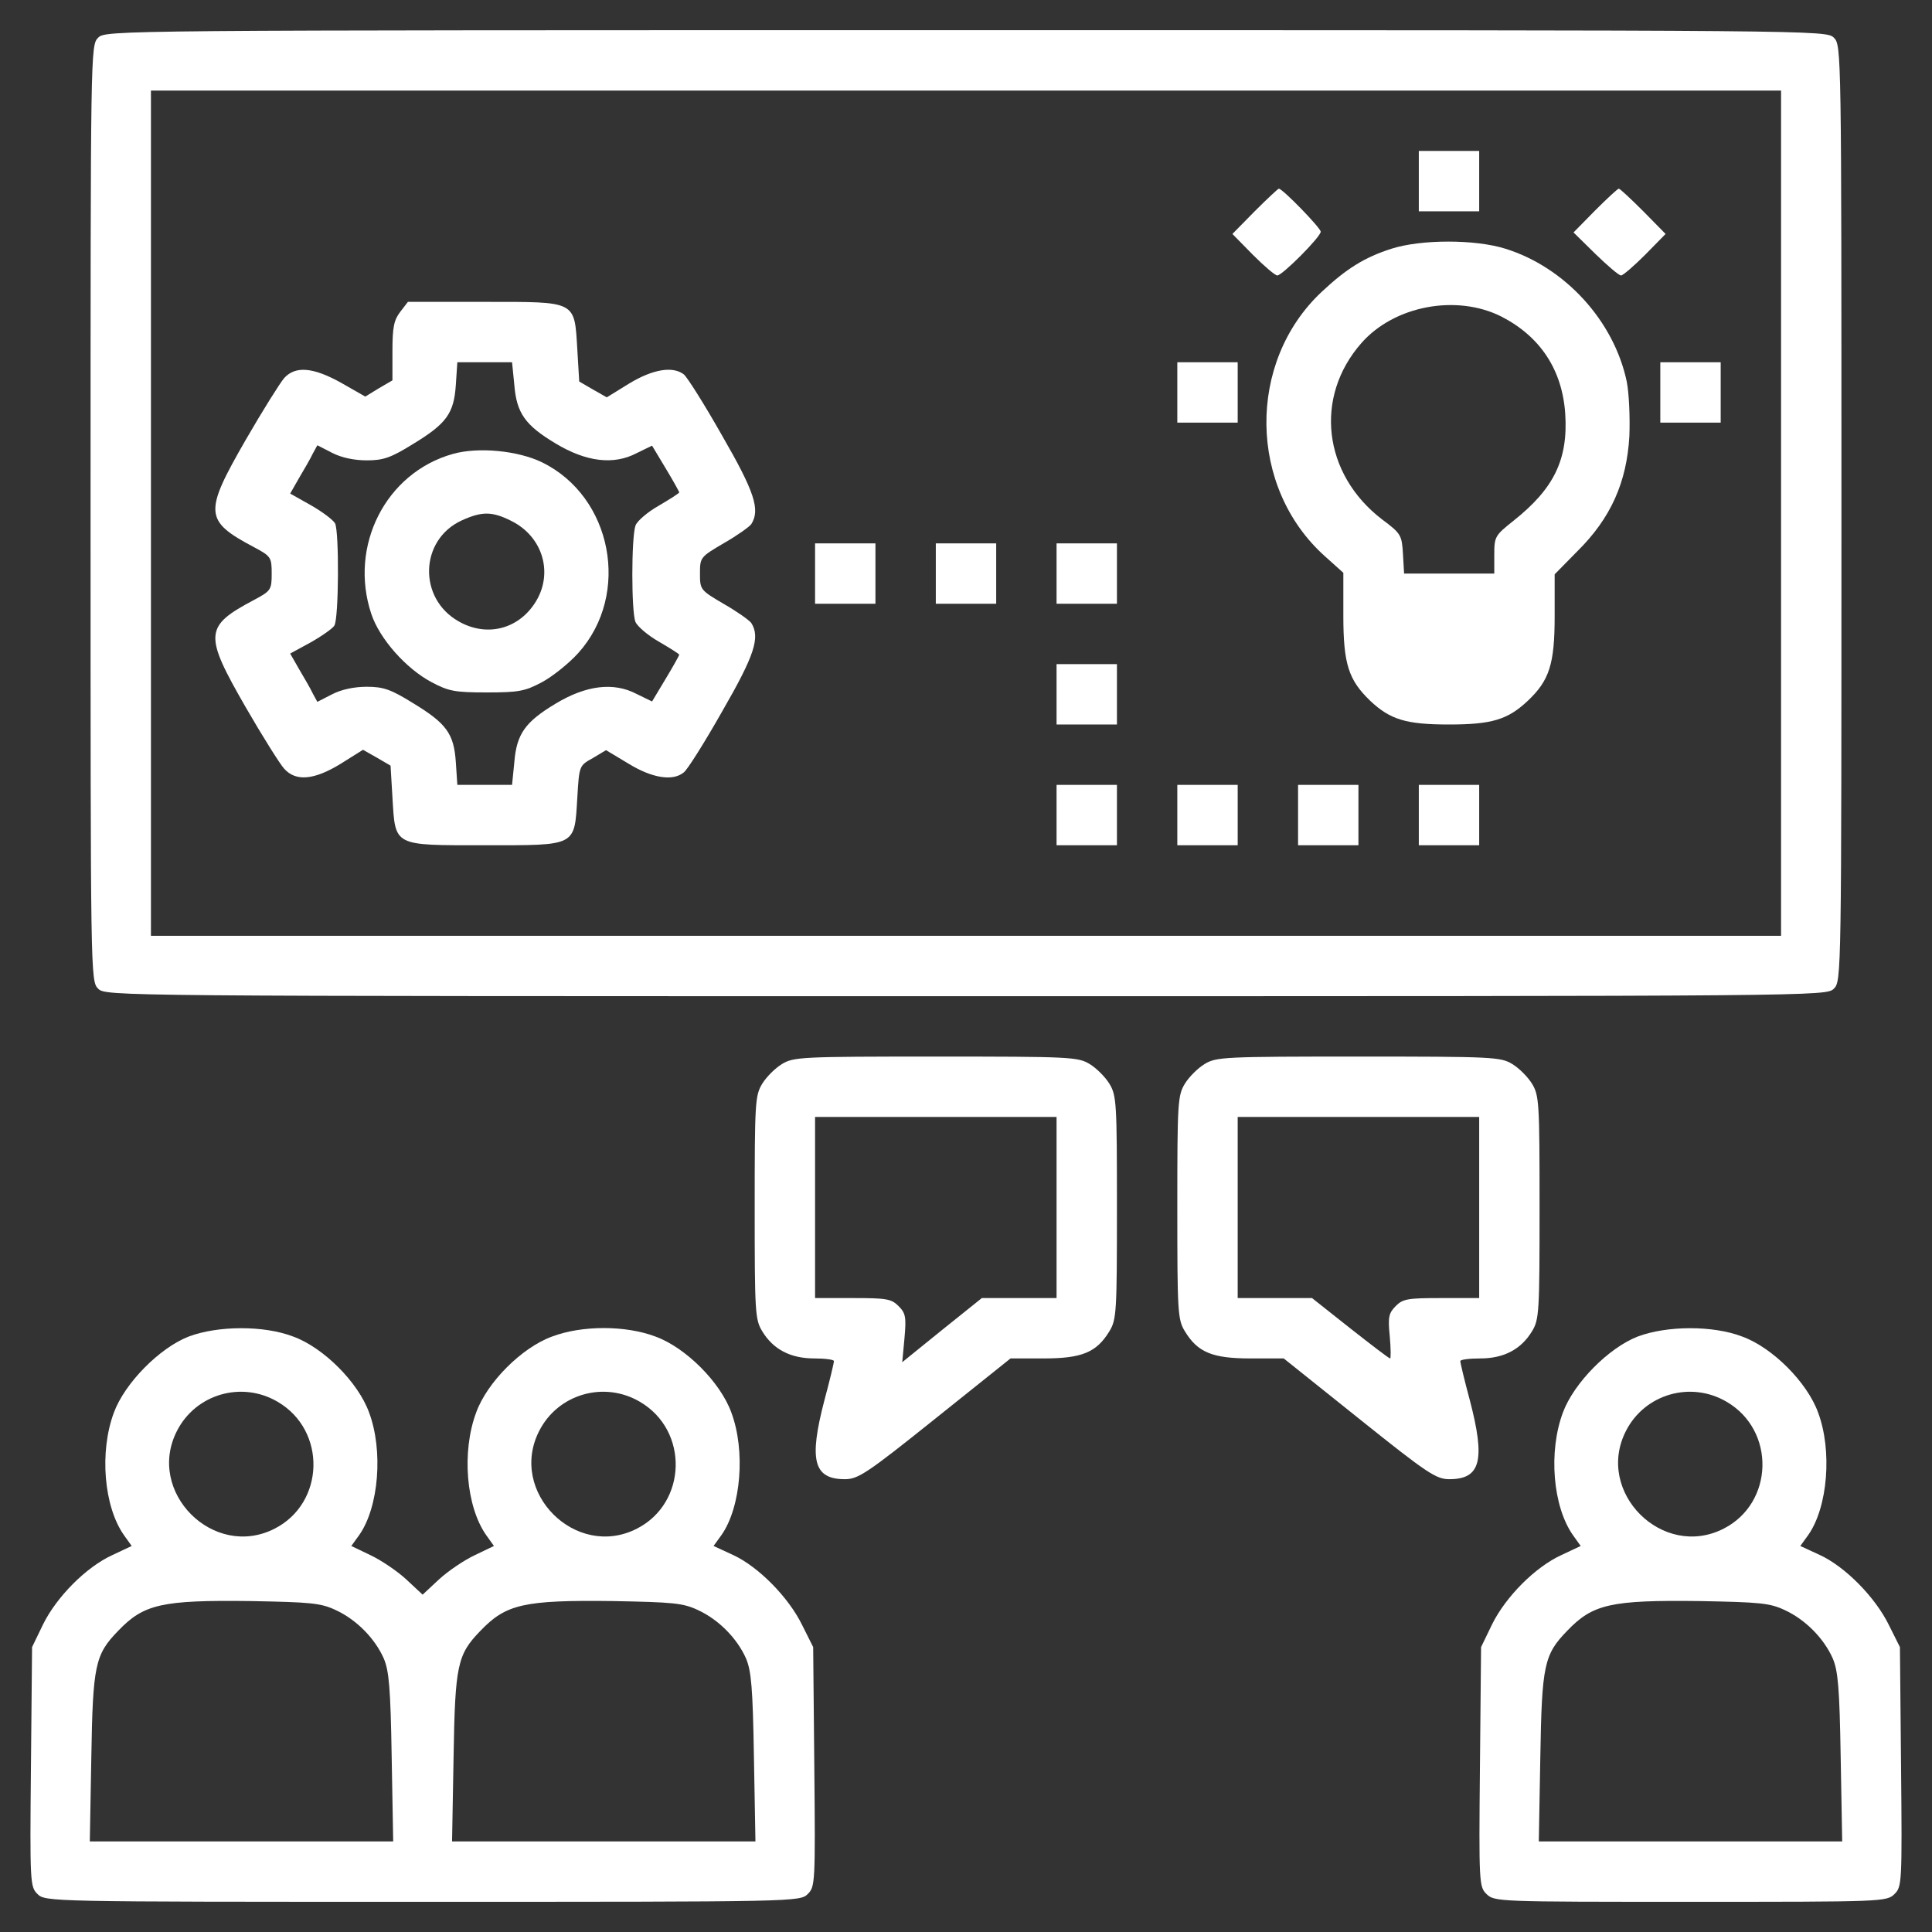 <?xml version="1.0" standalone="no"?>
<!DOCTYPE svg PUBLIC "-//W3C//DTD SVG 20010904//EN"
 "http://www.w3.org/TR/2001/REC-SVG-20010904/DTD/svg10.dtd">
<svg version="1.0" xmlns="http://www.w3.org/2000/svg"
 width="512pt" height="512pt" viewBox="0 0 512 512"
 preserveAspectRatio="xMidYMid meet">
<rect x="0" y="0" width="512" height="512" fill="#333333" stroke="none"/>
<g transform="translate(0,512) scale(0.1,-0.1)"
fill="#fff" stroke="none">
<path d="M260 5020 c-20 -20 -20 -33 -20 -1260 0 -1227 0 -1240 20 -1260 20
-20 33 -20 2300 -20 2267 0 2280 0 2300 20 20 20 20 33 20 1260 0 1227 0 1240
-20 1260 -20 20 -33 20 -2300 20 -2267 0 -2280 0 -2300 -20z m4460 -1260 l0
-1120 -2160 0 -2160 0 0 1120 0 1120 2160 0 2160 0 0 -1120z"/>
<path d="M3760 4640 l0 -80 80 0 80 0 0 80 0 80 -80 0 -80 0 0 -80z"/>
<path d="M3325 4560 l-59 -60 54 -55 c30 -30 59 -55 65 -55 13 0 115 102 115
116 0 10 -101 114 -111 114 -2 0 -31 -27 -64 -60z"/>
<path d="M4227 4562 l-57 -58 58 -57 c32 -31 62 -57 68 -57 5 0 34 25 64 55
l54 55 -59 60 c-33 33 -62 60 -65 60 -3 0 -31 -26 -63 -58z"/>
<path d="M3688 4461 c-72 -23 -120 -53 -186 -115 -198 -186 -194 -518 9 -700
l49 -44 0 -114 c0 -128 14 -170 71 -225 53 -50 95 -63 209 -63 114 0 156 13
209 63 57 54 71 97 71 224 l0 111 60 61 c89 88 131 183 138 305 2 51 -1 115
-7 145 -34 161 -164 303 -322 352 -80 25 -222 25 -301 0z m291 -180 c103 -53
161 -141 169 -257 8 -122 -30 -199 -137 -284 -49 -39 -51 -42 -51 -90 l0 -50
-119 0 -120 0 -3 52 c-3 50 -5 54 -56 92 -156 120 -180 324 -54 467 87 99 252
130 371 70z"/>
<path d="M1061 4294 c-17 -22 -21 -41 -21 -104 l0 -78 -36 -21 -36 -22 -63 36
c-75 42 -122 46 -152 13 -11 -13 -57 -86 -102 -164 -111 -193 -110 -214 22
-284 45 -24 47 -27 47 -70 0 -43 -2 -46 -47 -70 -132 -70 -133 -91 -22 -284
45 -78 91 -151 102 -163 31 -35 80 -30 150 13 l59 37 37 -21 36 -21 5 -84 c8
-131 0 -127 245 -127 245 0 237 -4 245 127 5 84 5 84 41 104 l35 21 60 -36
c62 -38 117 -47 146 -23 9 6 55 79 102 162 86 149 101 196 77 234 -5 7 -37 30
-72 50 -63 37 -64 38 -64 81 0 43 1 44 64 81 35 20 67 43 72 50 24 38 9 85
-77 234 -47 83 -93 156 -102 163 -29 22 -81 14 -144 -24 l-60 -37 -37 21 -36
21 -5 84 c-8 131 0 127 -246 127 l-203 0 -20 -26z m302 -194 c6 -75 29 -107
109 -155 81 -49 154 -58 215 -26 l41 20 36 -60 c20 -33 36 -62 36 -64 0 -2
-25 -18 -54 -35 -30 -17 -58 -41 -62 -53 -11 -33 -11 -228 0 -255 5 -12 33
-36 63 -53 29 -17 53 -32 53 -34 0 -2 -16 -31 -36 -64 l-36 -60 -41 20 c-61
32 -134 23 -215 -26 -80 -48 -103 -80 -109 -155 l-6 -60 -72 0 -73 0 -4 60
c-5 76 -25 103 -114 157 -58 36 -78 43 -122 43 -33 0 -67 -7 -92 -20 l-39 -20
-12 22 c-6 13 -23 42 -36 64 l-24 42 55 30 c30 17 58 37 62 44 12 18 13 249 2
271 -5 9 -34 31 -64 48 l-55 31 24 42 c13 22 30 51 36 64 l12 22 39 -20 c25
-13 59 -20 92 -20 44 0 64 7 122 43 89 54 109 81 114 157 l4 60 73 0 72 0 6
-60z"/>
<path d="M1200 3917 c-178 -50 -276 -244 -216 -424 22 -66 92 -145 160 -181
45 -24 62 -27 146 -27 84 0 101 3 146 27 28 15 72 50 97 78 139 155 90 414
-97 505 -64 31 -169 41 -236 22z m154 -177 c86 -42 114 -142 63 -219 -46 -70
-129 -89 -201 -48 -109 61 -104 217 8 268 53 24 80 24 130 -1z"/>
<path d="M3120 4080 l0 -80 80 0 80 0 0 80 0 80 -80 0 -80 0 0 -80z"/>
<path d="M4400 4080 l0 -80 80 0 80 0 0 80 0 80 -80 0 -80 0 0 -80z"/>
<path d="M2160 3600 l0 -80 80 0 80 0 0 80 0 80 -80 0 -80 0 0 -80z"/>
<path d="M2480 3600 l0 -80 80 0 80 0 0 80 0 80 -80 0 -80 0 0 -80z"/>
<path d="M2800 3600 l0 -80 80 0 80 0 0 80 0 80 -80 0 -80 0 0 -80z"/>
<path d="M2800 3280 l0 -80 80 0 80 0 0 80 0 80 -80 0 -80 0 0 -80z"/>
<path d="M2800 2960 l0 -80 80 0 80 0 0 80 0 80 -80 0 -80 0 0 -80z"/>
<path d="M3120 2960 l0 -80 80 0 80 0 0 80 0 80 -80 0 -80 0 0 -80z"/>
<path d="M3440 2960 l0 -80 80 0 80 0 0 80 0 80 -80 0 -80 0 0 -80z"/>
<path d="M3760 2960 l0 -80 80 0 80 0 0 80 0 80 -80 0 -80 0 0 -80z"/>
<path d="M2072 2300 c-18 -11 -41 -34 -52 -52 -19 -31 -20 -51 -20 -328 0
-277 1 -297 20 -328 29 -48 75 -72 138 -72 28 0 52 -3 52 -7 0 -5 -11 -51 -25
-103 -42 -160 -29 -210 54 -210 35 0 58 15 239 160 l200 160 88 0 c101 0 140
16 174 72 19 31 20 51 20 328 0 277 -1 297 -20 328 -11 18 -34 41 -52 52 -31
19 -51 20 -408 20 -357 0 -377 -1 -408 -20z m728 -380 l0 -240 -99 0 -99 0
-106 -85 -105 -85 6 64 c5 56 3 66 -16 85 -19 19 -32 21 -121 21 l-100 0 0
240 0 240 320 0 320 0 0 -240z"/>
<path d="M3192 2300 c-18 -11 -41 -34 -52 -52 -19 -31 -20 -51 -20 -328 0
-277 1 -297 20 -328 34 -56 73 -72 174 -72 l88 0 200 -160 c181 -145 204 -160
239 -160 83 0 96 50 54 210 -14 52 -25 98 -25 103 0 4 24 7 53 7 62 0 108 24
137 72 19 31 20 51 20 328 0 277 -1 297 -20 328 -11 18 -34 41 -52 52 -31 19
-51 20 -408 20 -357 0 -377 -1 -408 -20z m728 -380 l0 -240 -100 0 c-89 0
-102 -2 -121 -21 -19 -19 -21 -30 -16 -80 3 -33 3 -59 1 -59 -3 0 -50 36 -106
80 l-101 80 -98 0 -99 0 0 240 0 240 320 0 320 0 0 -240z"/>
<path d="M500 1578 c-77 -30 -169 -123 -198 -201 -39 -104 -27 -250 27 -326
l20 -28 -51 -24 c-70 -32 -148 -111 -184 -184 l-29 -60 -3 -317 c-3 -308 -2
-318 17 -337 21 -21 26 -21 1021 -21 995 0 1000 0 1021 21 19 19 20 29 17 337
l-3 317 -29 58 c-36 74 -116 155 -183 186 l-52 24 21 29 c52 74 64 224 26 325
-29 80 -121 172 -201 201 -79 30 -195 30 -274 0 -80 -29 -172 -121 -201 -201
-39 -104 -27 -250 27 -326 l20 -28 -50 -24 c-28 -13 -71 -42 -95 -64 l-44 -41
-44 41 c-24 22 -67 51 -95 64 l-50 24 21 29 c52 74 64 224 26 325 -29 80 -121
172 -201 201 -78 30 -200 29 -277 0z m236 -173 c130 -76 125 -268 -8 -336
-162 -83 -342 97 -259 259 50 98 172 133 267 77z m960 0 c130 -76 125 -268 -8
-336 -162 -83 -342 97 -259 259 50 98 172 133 267 77z m-806 -552 c54 -25 103
-74 127 -128 14 -33 18 -78 21 -262 l4 -223 -402 0 -402 0 4 223 c4 245 10
272 71 335 68 71 115 82 352 79 158 -3 185 -5 225 -24z m960 0 c54 -25 103
-74 127 -128 14 -33 18 -78 21 -262 l4 -223 -402 0 -402 0 4 223 c4 245 10
272 71 335 68 71 115 82 352 79 158 -3 185 -5 225 -24z"/>
<path d="M4340 1578 c-77 -30 -169 -123 -198 -201 -39 -104 -27 -250 27 -326
l20 -28 -51 -24 c-70 -32 -148 -111 -184 -184 l-29 -60 -3 -317 c-3 -308 -2
-318 17 -337 21 -21 30 -21 541 -21 511 0 520 0 541 21 19 19 20 29 17 337
l-3 317 -29 58 c-36 74 -116 155 -183 186 l-52 24 21 29 c52 74 64 224 26 325
-29 80 -121 172 -201 201 -78 30 -200 29 -277 0z m236 -173 c130 -76 125 -268
-8 -336 -162 -83 -342 97 -259 259 50 98 172 133 267 77z m154 -552 c54 -25
103 -74 127 -128 14 -33 18 -78 21 -262 l4 -223 -402 0 -402 0 4 223 c4 245
10 272 71 335 68 71 115 82 352 79 158 -3 185 -5 225 -24z"/>
</g>
</svg>
